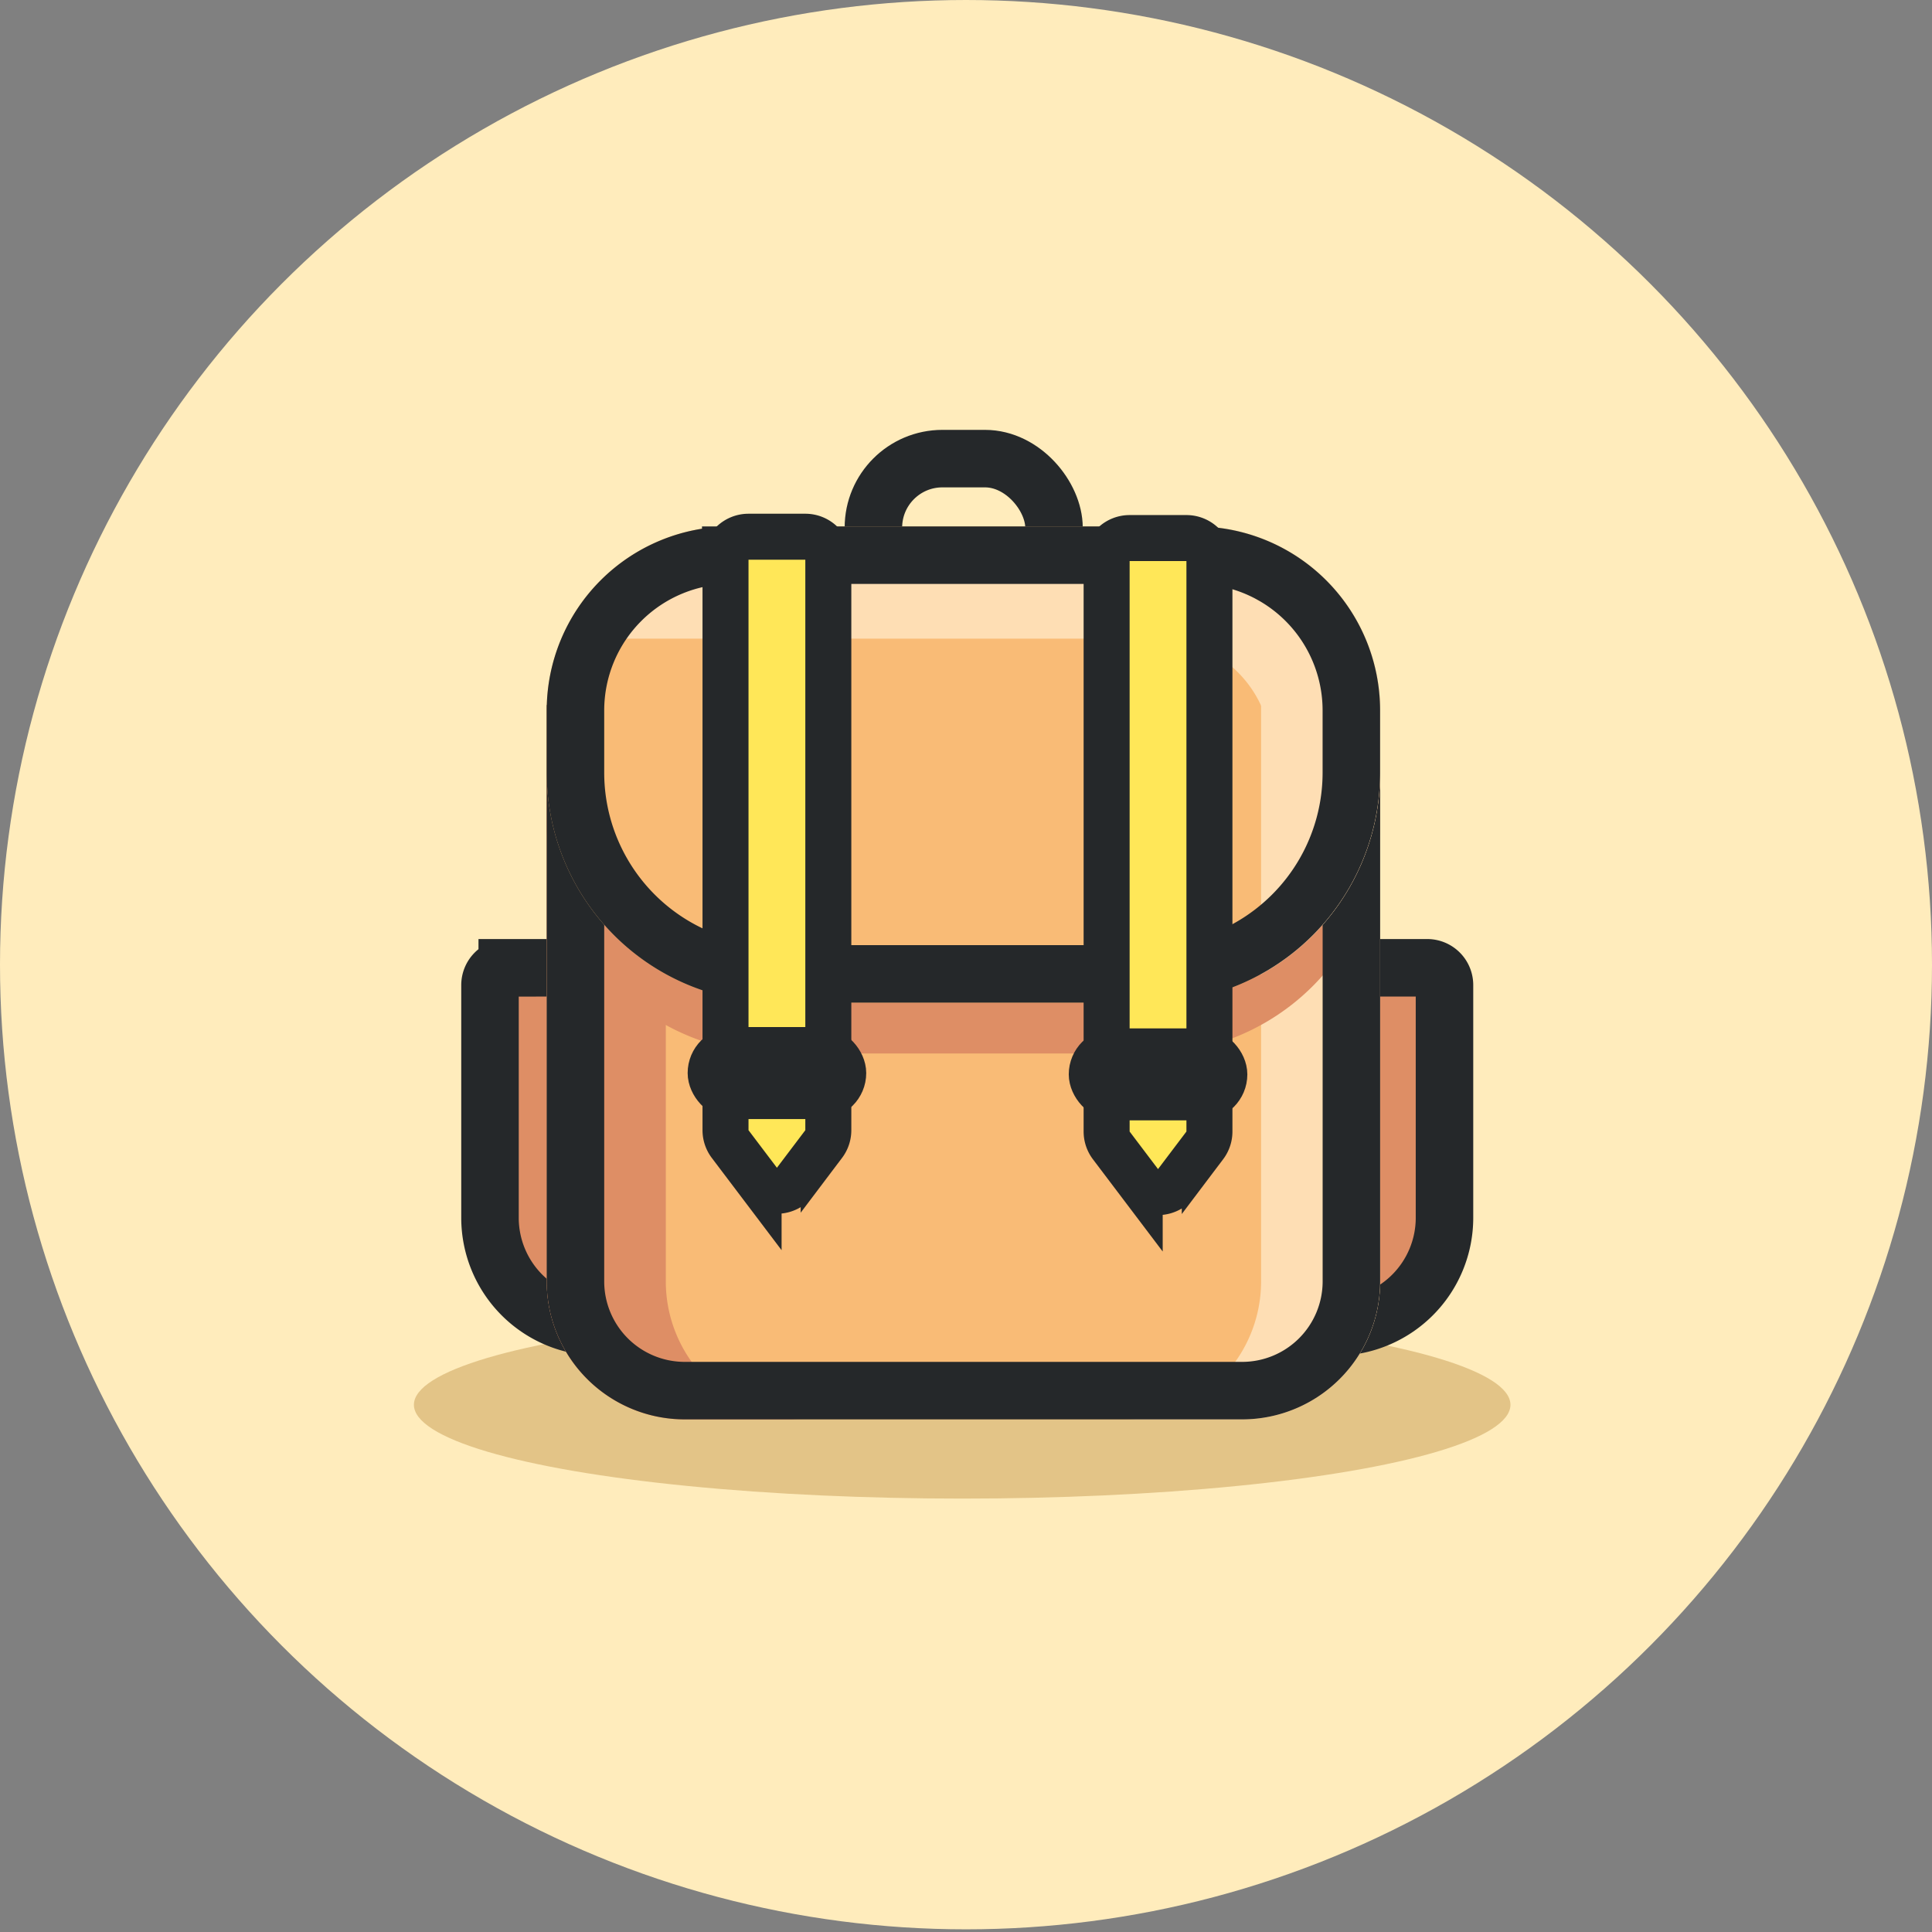 <svg xmlns="http://www.w3.org/2000/svg" width="42" height="42" viewBox="0 0 42 42">
    <rect x="0" y="0" width="42" height="42" fill="#808080" stroke="none"/>
    <g fill="none" fill-rule="evenodd">
        <g>
            <ellipse cx="21" cy="20.971" fill="#FFECBC" rx="21" ry="20.971"/>
            <ellipse cx="20.917" cy="30.539" fill="#E3C487" rx="11.919" ry="2.039"/>
        </g>
        <g transform="translate(10 9)">
            <path fill="#DE8E65" fill-rule="nonzero" stroke="#25282A" stroke-width="1.25" d="M1.027 12.04a.375.375 0 0 0-.375.374v5.06a2.375 2.375 0 0 0 2.375 2.374h16a2.375 2.375 0 0 0 2.375-2.375v-5.059a.375.375 0 0 0-.375-.375h-20z"/>
            <rect width="3.926" height="5.221" x="8.987" y=".97" stroke="#25282A" stroke-width="1.25" rx="1.5"/>
            <path fill="#F9BB76" fill-rule="nonzero" d="M1.886 6.327h18.117v12.53a3 3 0 0 1-3 3H4.886a3 3 0 0 1-3-3V6.326z"/>
            <path fill="#DE8E65" fill-rule="nonzero" d="M4.474 6.327v12.53a3 3 0 0 0 3 3H4.886a3 3 0 0 1-3-3V6.326h2.588z"/>
            <path fill="#FEDEB4" fill-rule="nonzero" d="M17.415 6.327v12.53a3 3 0 0 1-3 3h2.588a3 3 0 0 0 3-3V6.326h-2.588z"/>
            <path stroke="#DE8E65" stroke-width="1.25" d="M5.886 4.174A3.375 3.375 0 0 0 2.51 7.549v1.353a4.375 4.375 0 0 0 4.375 4.375h8.117a4.375 4.375 0 0 0 4.375-4.375V7.549a3.375 3.375 0 0 0-3.375-3.375H5.886z"/>
            <path stroke="#25282A" stroke-width="1.25" d="M2.51 6.952v11.904a2.375 2.375 0 0 0 2.376 2.375h12.117a2.375 2.375 0 0 0 2.375-2.375V6.952H2.511z"/>
            <path fill="#F9BB76" fill-rule="nonzero" d="M5.886 2.444h10.117a4 4 0 0 1 4 4v1.353a5 5 0 0 1-5 5H6.886a5 5 0 0 1-5-5V6.444a4 4 0 0 1 4-4z"/>
            <path fill="#FEDEB4" fill-rule="nonzero" d="M15.415 2.444h.588a4 4 0 0 1 4 4v1.353a4.999 4.999 0 0 1-2.603 4.39 5.07 5.07 0 0 0 .015-.39V4.444a2 2 0 0 0-2-2z"/>
            <path fill="#FEDEB4" fill-rule="nonzero" d="M15.143 4.883a2.5 2.5 0 0 1 2.5 2.5v1.06l1.5.293V7.383a4 4 0 0 0-4-4v1.5zm0 0a2.5 2.5 0 0 1 2.5 2.5v1.06l1.5.293V7.383a4 4 0 0 0-4-4H3.84l-.713 1.5h12.015z"/>
            <path stroke="#25282A" stroke-width="1.25" d="M5.886 3.07A3.375 3.375 0 0 0 2.51 6.443v1.353a4.375 4.375 0 0 0 4.375 4.375h8.117a4.375 4.375 0 0 0 4.375-4.375V6.444a3.375 3.375 0 0 0-3.375-3.375H5.886z"/>
            <g fill-rule="nonzero" stroke="#25282A" transform="translate(12.239 2.15)">
                <path fill="#FFE758" d="M2.318.547a.5.5 0 0 0-.5.5v12.401a.5.5 0 0 0 .101.302l.618.817a.5.5 0 0 0 .797 0l.618-.817a.5.5 0 0 0 .101-.302V1.047a.5.5 0 0 0-.5-.5H2.318z"/>
                <rect width="2.882" height="1" x="1.495" y="11.706" fill="#D8D8D8" rx=".5"/>
            </g>
            <g fill-rule="nonzero" stroke="#25282A" transform="translate(3.954 2.121)">
                <path fill="#FFE758" d="M2.318.547a.5.5 0 0 0-.5.5v12.401a.5.5 0 0 0 .101.302l.618.817a.5.5 0 0 0 .797 0l.618-.817a.5.5 0 0 0 .101-.302V1.047a.5.5 0 0 0-.5-.5H2.318z"/>
                <rect width="2.882" height="1" x="1.495" y="11.706" fill="#D8D8D8" rx=".5"/>
            </g>
        </g>
    </g>
</svg>
